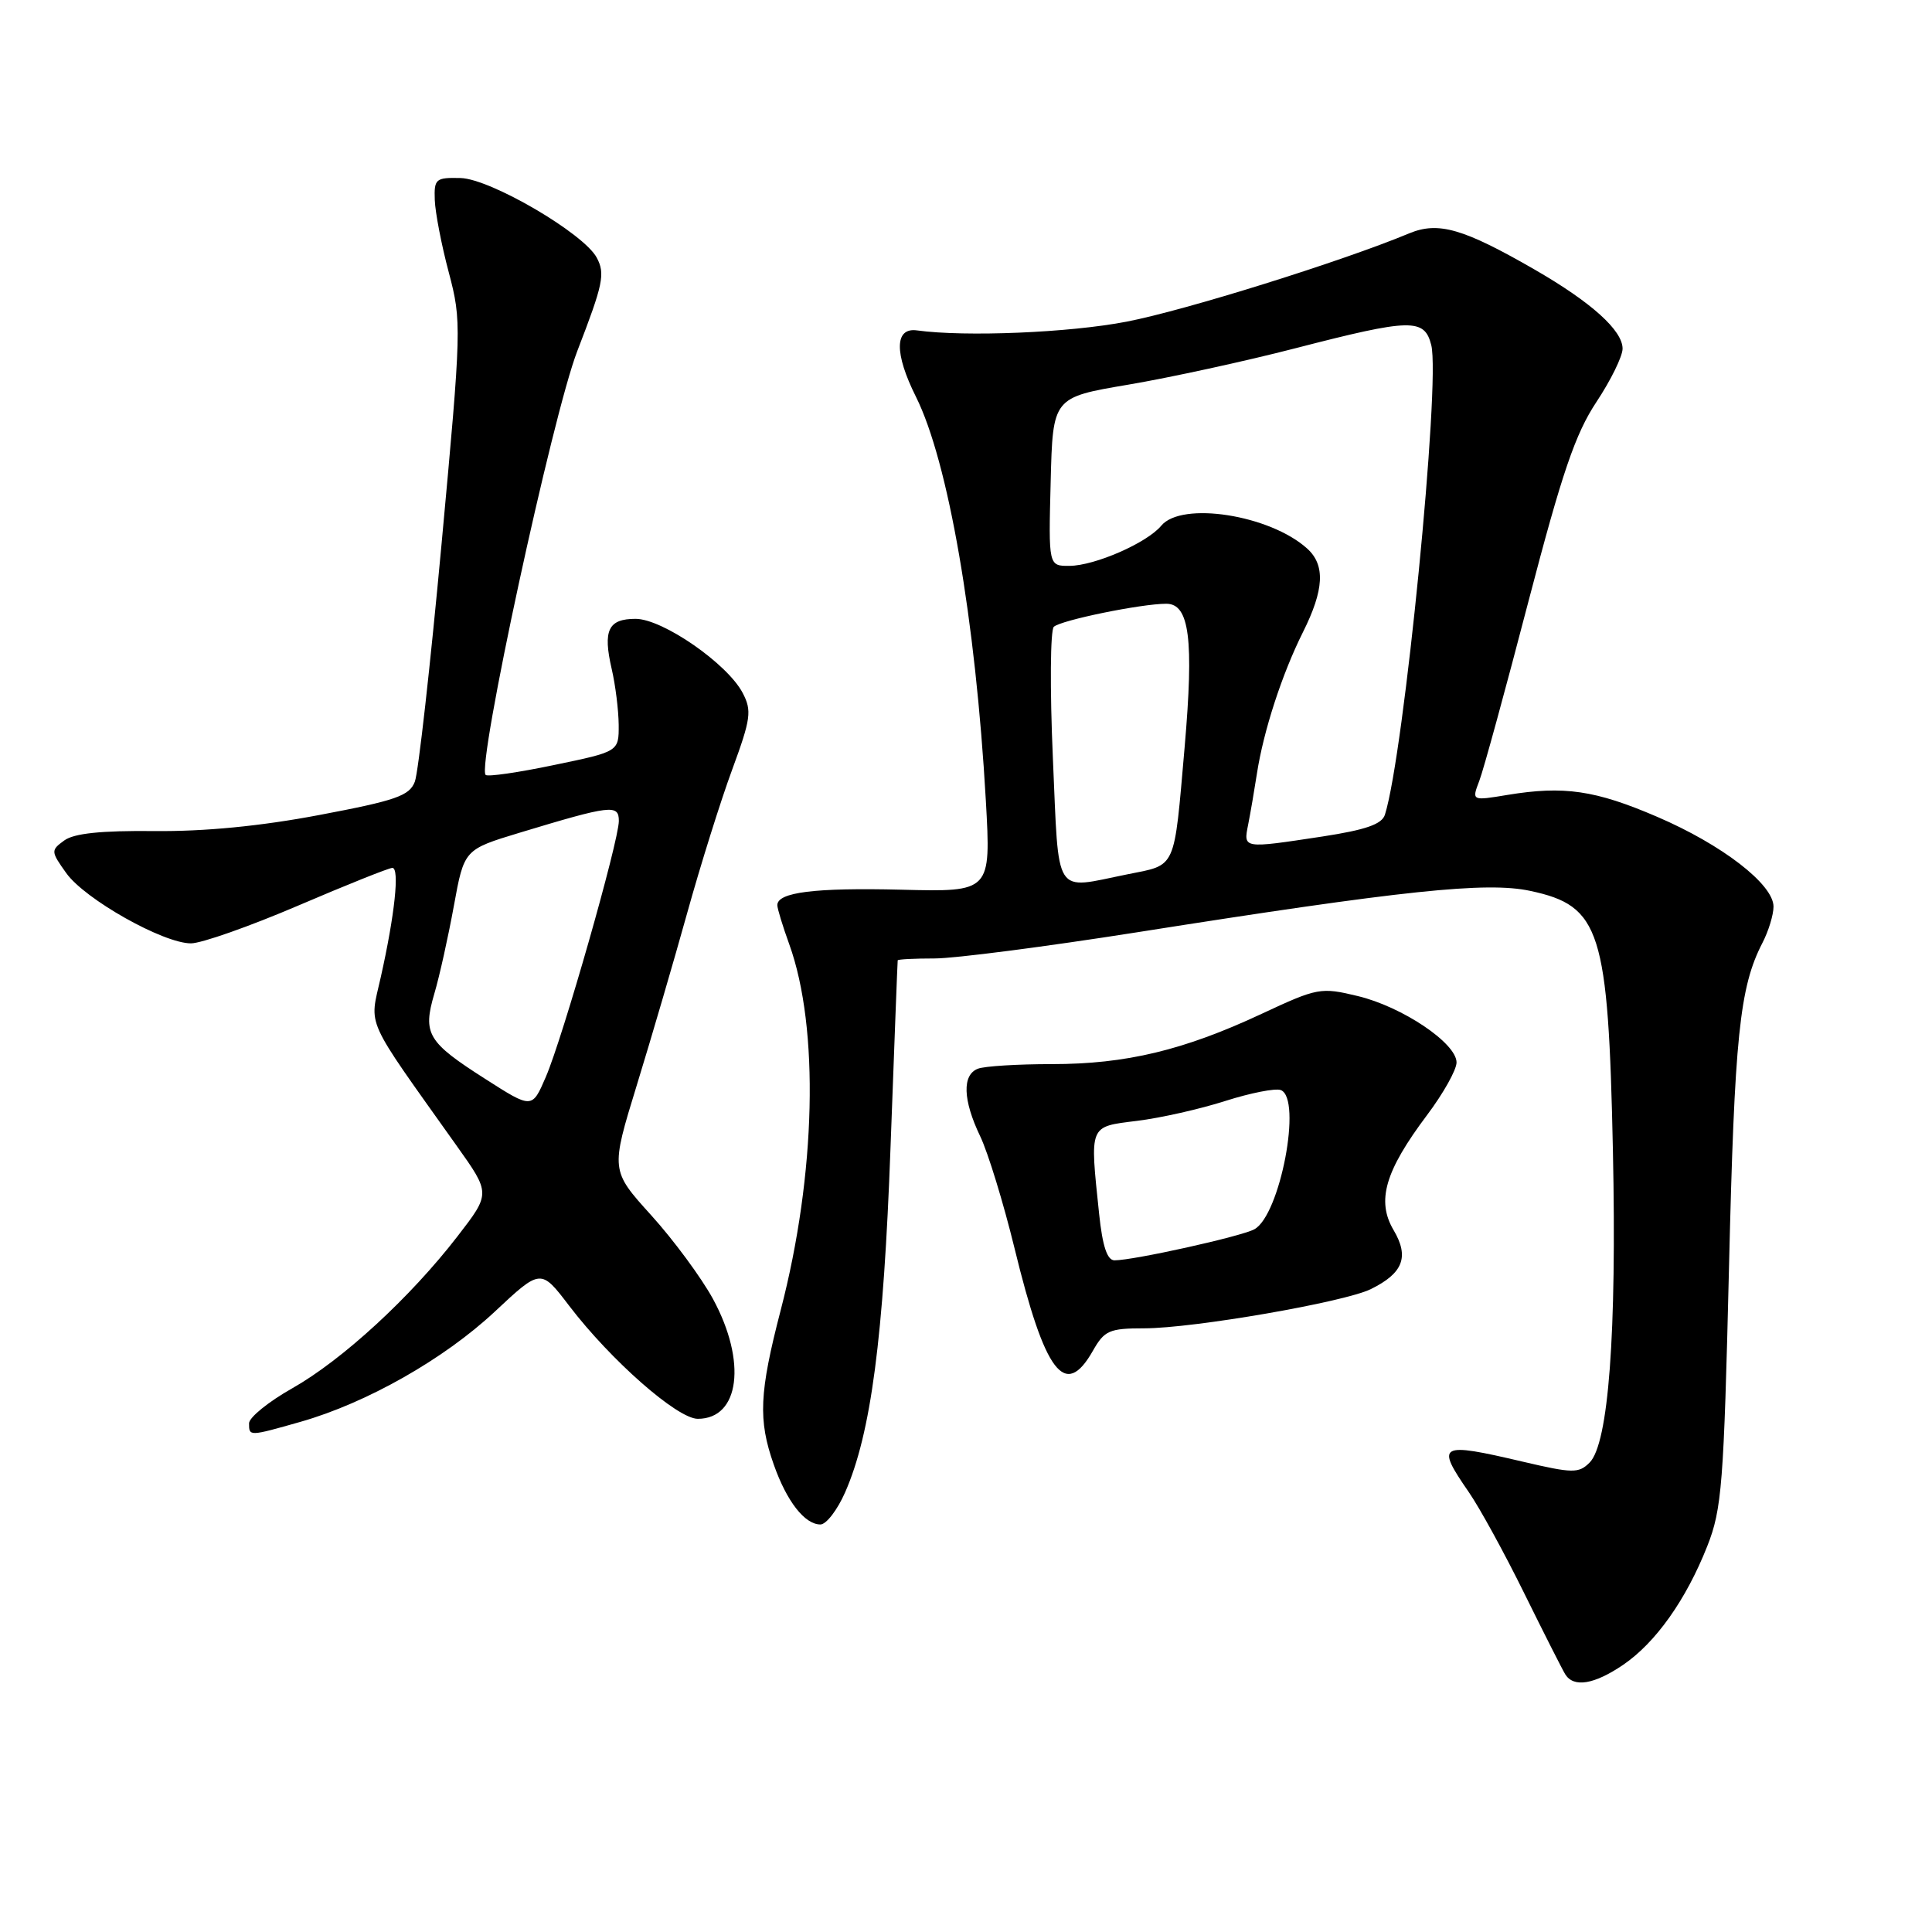 <?xml version="1.0" encoding="UTF-8" standalone="no"?>
<!DOCTYPE svg PUBLIC "-//W3C//DTD SVG 1.1//EN" "http://www.w3.org/Graphics/SVG/1.1/DTD/svg11.dtd" >
<svg xmlns="http://www.w3.org/2000/svg" xmlns:xlink="http://www.w3.org/1999/xlink" version="1.1" viewBox="0 0 256 256">
 <g >
 <path fill="currentColor"
d=" M 215.06 220.61 C 219.38 217.67 223.41 211.99 226.22 204.88 C 228.16 199.97 228.41 196.72 229.10 168.00 C 229.83 137.31 230.50 130.81 233.53 124.94 C 234.34 123.38 235.00 121.21 235.00 120.13 C 235.00 117.18 228.18 111.92 219.58 108.23 C 211.38 104.70 207.21 104.10 199.75 105.33 C 195.00 106.12 195.00 106.12 196.02 103.45 C 196.58 101.99 199.51 91.27 202.54 79.64 C 206.98 62.64 208.74 57.48 211.53 53.27 C 213.44 50.39 215.00 47.21 215.00 46.20 C 215.00 43.78 210.87 40.06 203.40 35.75 C 193.89 30.27 190.59 29.32 186.73 30.92 C 177.85 34.62 157.07 41.12 149.29 42.62 C 141.69 44.09 127.91 44.66 121.50 43.78 C 118.53 43.37 118.48 46.80 121.37 52.58 C 125.64 61.14 129.27 82.11 130.63 106.09 C 131.31 118.19 131.31 118.19 119.41 117.89 C 107.95 117.61 103.00 118.23 103.00 119.94 C 103.00 120.39 103.71 122.72 104.58 125.12 C 108.58 136.20 108.13 155.59 103.45 173.59 C 100.60 184.57 100.44 188.15 102.53 194.07 C 104.25 198.95 106.63 202.00 108.71 202.00 C 109.48 202.00 110.95 200.09 111.98 197.75 C 115.41 189.95 117.08 177.28 118.00 152.00 C 118.50 138.53 118.92 127.39 118.95 127.25 C 118.98 127.11 121.18 127.00 123.84 127.00 C 126.50 127.00 138.55 125.44 150.62 123.54 C 185.96 117.96 196.97 116.80 202.78 118.05 C 212.08 120.04 213.10 123.24 213.72 152.50 C 214.23 176.69 213.14 191.29 210.63 193.80 C 209.19 195.24 208.40 195.23 201.78 193.68 C 190.65 191.07 190.21 191.32 194.62 197.71 C 196.06 199.79 199.36 205.82 201.96 211.10 C 204.56 216.37 207.01 221.21 207.40 221.85 C 208.52 223.65 211.22 223.21 215.06 220.61 Z  M 39.85 188.39 C 48.61 185.89 58.84 180.08 65.55 173.81 C 71.66 168.09 71.66 168.09 75.43 173.04 C 80.93 180.24 89.75 188.00 92.46 188.00 C 98.02 188.00 98.98 180.41 94.47 172.11 C 92.93 169.29 89.25 164.30 86.29 161.03 C 80.91 155.08 80.91 155.08 84.38 143.79 C 86.29 137.58 89.29 127.33 91.05 121.00 C 92.81 114.67 95.49 106.11 97.02 101.97 C 99.50 95.23 99.64 94.17 98.41 91.82 C 96.38 87.94 87.80 82.00 84.22 82.00 C 80.59 82.00 79.87 83.51 81.05 88.63 C 81.55 90.76 81.96 94.10 81.98 96.04 C 82.00 99.59 82.00 99.59 73.41 101.37 C 68.69 102.36 64.61 102.95 64.35 102.68 C 63.16 101.49 73.21 55.00 76.50 46.50 C 79.93 37.63 80.21 36.27 79.07 34.14 C 77.35 30.92 65.00 23.70 61.03 23.59 C 57.73 23.51 57.51 23.70 57.61 26.50 C 57.67 28.15 58.50 32.48 59.47 36.11 C 61.18 42.59 61.16 43.36 58.51 72.06 C 57.02 88.19 55.43 102.37 54.97 103.57 C 54.26 105.45 52.47 106.07 42.32 107.99 C 34.52 109.47 27.07 110.19 20.43 110.12 C 13.40 110.05 9.80 110.42 8.51 111.37 C 6.72 112.67 6.73 112.82 8.78 115.69 C 11.24 119.15 21.63 125.00 25.30 125.00 C 26.69 125.00 33.08 122.75 39.50 120.00 C 45.92 117.25 51.54 115.00 51.99 115.00 C 52.97 115.00 52.31 121.22 50.45 129.50 C 48.95 136.22 48.13 134.40 60.51 151.82 C 65.01 158.14 65.01 158.14 60.62 163.82 C 54.37 171.92 45.33 180.23 38.70 183.97 C 35.57 185.74 33.00 187.82 33.00 188.60 C 33.00 190.34 32.99 190.34 39.85 188.39 Z  M 144.80 179.01 C 146.34 176.29 146.98 176.01 151.63 176.01 C 158.17 176.00 178.09 172.55 181.63 170.82 C 185.92 168.71 186.76 166.55 184.66 163.00 C 182.37 159.12 183.51 155.19 189.08 147.77 C 191.24 144.90 193.00 141.76 193.00 140.78 C 193.00 138.23 185.80 133.39 179.90 131.98 C 175.01 130.80 174.58 130.88 167.17 134.34 C 156.84 139.17 149.19 141.00 139.37 141.00 C 134.86 141.00 130.45 141.27 129.58 141.61 C 127.47 142.42 127.58 145.76 129.88 150.56 C 130.92 152.73 132.96 159.39 134.42 165.36 C 138.47 181.99 141.12 185.47 144.80 179.01 Z  M 139.51 100.41 C 139.11 91.29 139.17 83.47 139.64 83.05 C 140.62 82.17 151.23 80.00 154.54 80.00 C 157.61 80.00 158.21 84.69 156.97 99.00 C 155.53 115.47 155.95 114.53 149.35 115.86 C 139.50 117.84 140.34 119.16 139.51 100.41 Z  M 165.39 109.25 C 165.69 107.74 166.21 104.70 166.55 102.50 C 167.42 96.85 169.88 89.30 172.64 83.78 C 175.46 78.15 175.63 74.88 173.21 72.69 C 168.28 68.23 156.58 66.39 153.87 69.66 C 151.99 71.93 145.10 74.95 141.72 74.98 C 138.93 75.00 138.93 75.00 139.22 63.83 C 139.50 52.66 139.50 52.66 149.50 50.97 C 155.00 50.04 164.98 47.87 171.67 46.14 C 186.97 42.19 188.75 42.15 189.65 45.73 C 190.89 50.70 186.03 100.02 183.51 107.95 C 183.11 109.22 180.96 109.96 175.24 110.84 C 164.63 112.45 164.75 112.47 165.39 109.25 Z  M 64.31 142.97 C 56.64 138.08 55.99 136.99 57.55 131.67 C 58.23 129.38 59.39 124.14 60.14 120.03 C 61.50 112.57 61.50 112.57 68.85 110.34 C 80.98 106.67 82.00 106.55 82.00 108.78 C 82.00 111.45 74.56 137.53 72.32 142.71 C 70.50 146.93 70.50 146.93 64.31 142.97 Z  M 145.64 160.85 C 144.40 148.95 144.24 149.32 150.66 148.52 C 153.77 148.14 159.04 146.95 162.37 145.88 C 165.70 144.82 169.00 144.17 169.71 144.44 C 172.58 145.54 169.62 161.06 166.20 162.89 C 164.42 163.85 150.20 167.00 147.68 167.00 C 146.71 167.00 146.09 165.15 145.64 160.85 Z "/>
</g>
</svg>